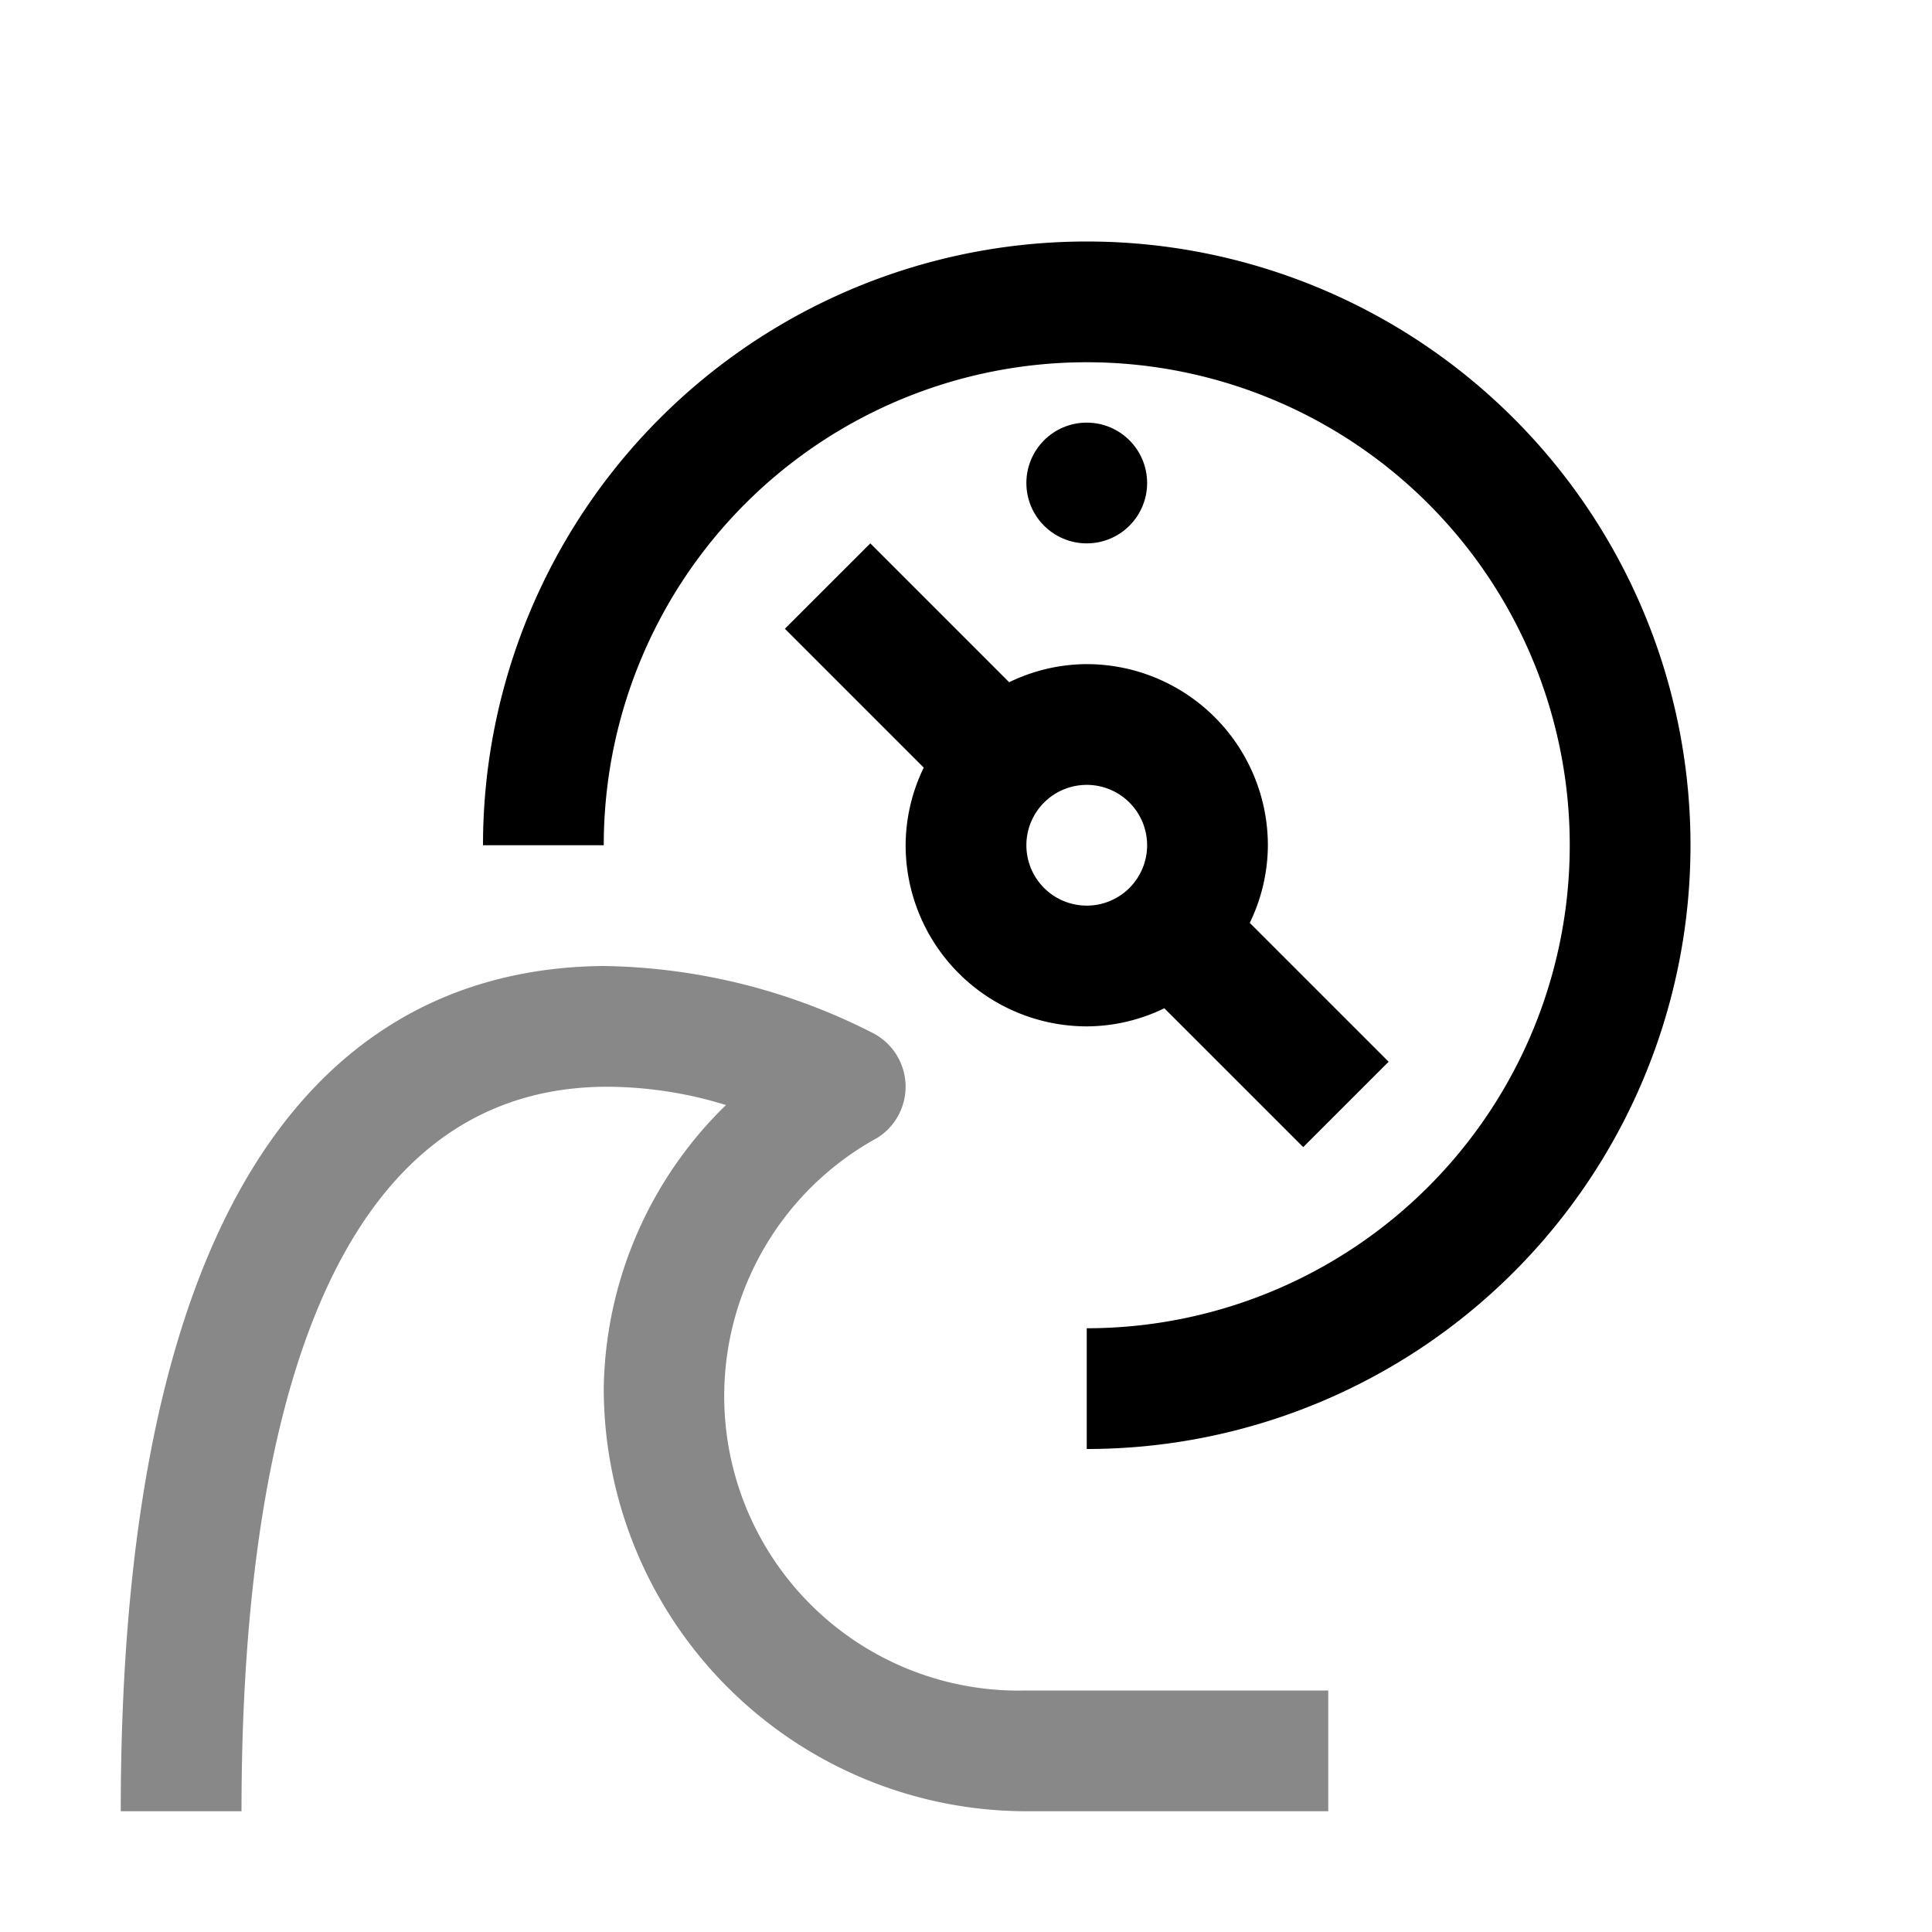 <svg xmlns="http://www.w3.org/2000/svg" xmlns:xlink="http://www.w3.org/1999/xlink" aria-hidden="true" role="img" class="iconify iconify--carbon" width="48" height="48" preserveAspectRatio="xMidYMid meet" viewBox="0 0 32 32"><path fill="#888888" d="M22 30h-5a7.008 7.008 0 0 1-7-7a6.683 6.683 0 0 1 2.024-4.697A6.713 6.713 0 0 0 10.01 18C5.043 18.047 4 24.551 4 30H2c0-11.51 4.345-13.966 7.99-14a10.096 10.096 0 0 1 4.48 1.117a1 1 0 0 1 .06 1.73A4.877 4.877 0 0 0 17 28h5Z"></path><path fill="currentColor" d="M18 24v-2a8 8 0 1 0-8-8H8a10 10 0 1 1 10 10Z"></path><circle cx="18" cy="8" r="1" fill="currentColor"></circle><path fill="currentColor" d="m23 17.586l-2.3-2.3A2.966 2.966 0 0 0 21 14a3.003 3.003 0 0 0-3-3a2.96 2.96 0 0 0-1.285.3l-2.3-2.3L13 10.414l2.3 2.3A2.966 2.966 0 0 0 15 14a3.003 3.003 0 0 0 3 3a2.96 2.96 0 0 0 1.285-.3l2.3 2.3ZM17 14a1 1 0 1 1 1 1a1 1 0 0 1-1-1Z"></path></svg>
